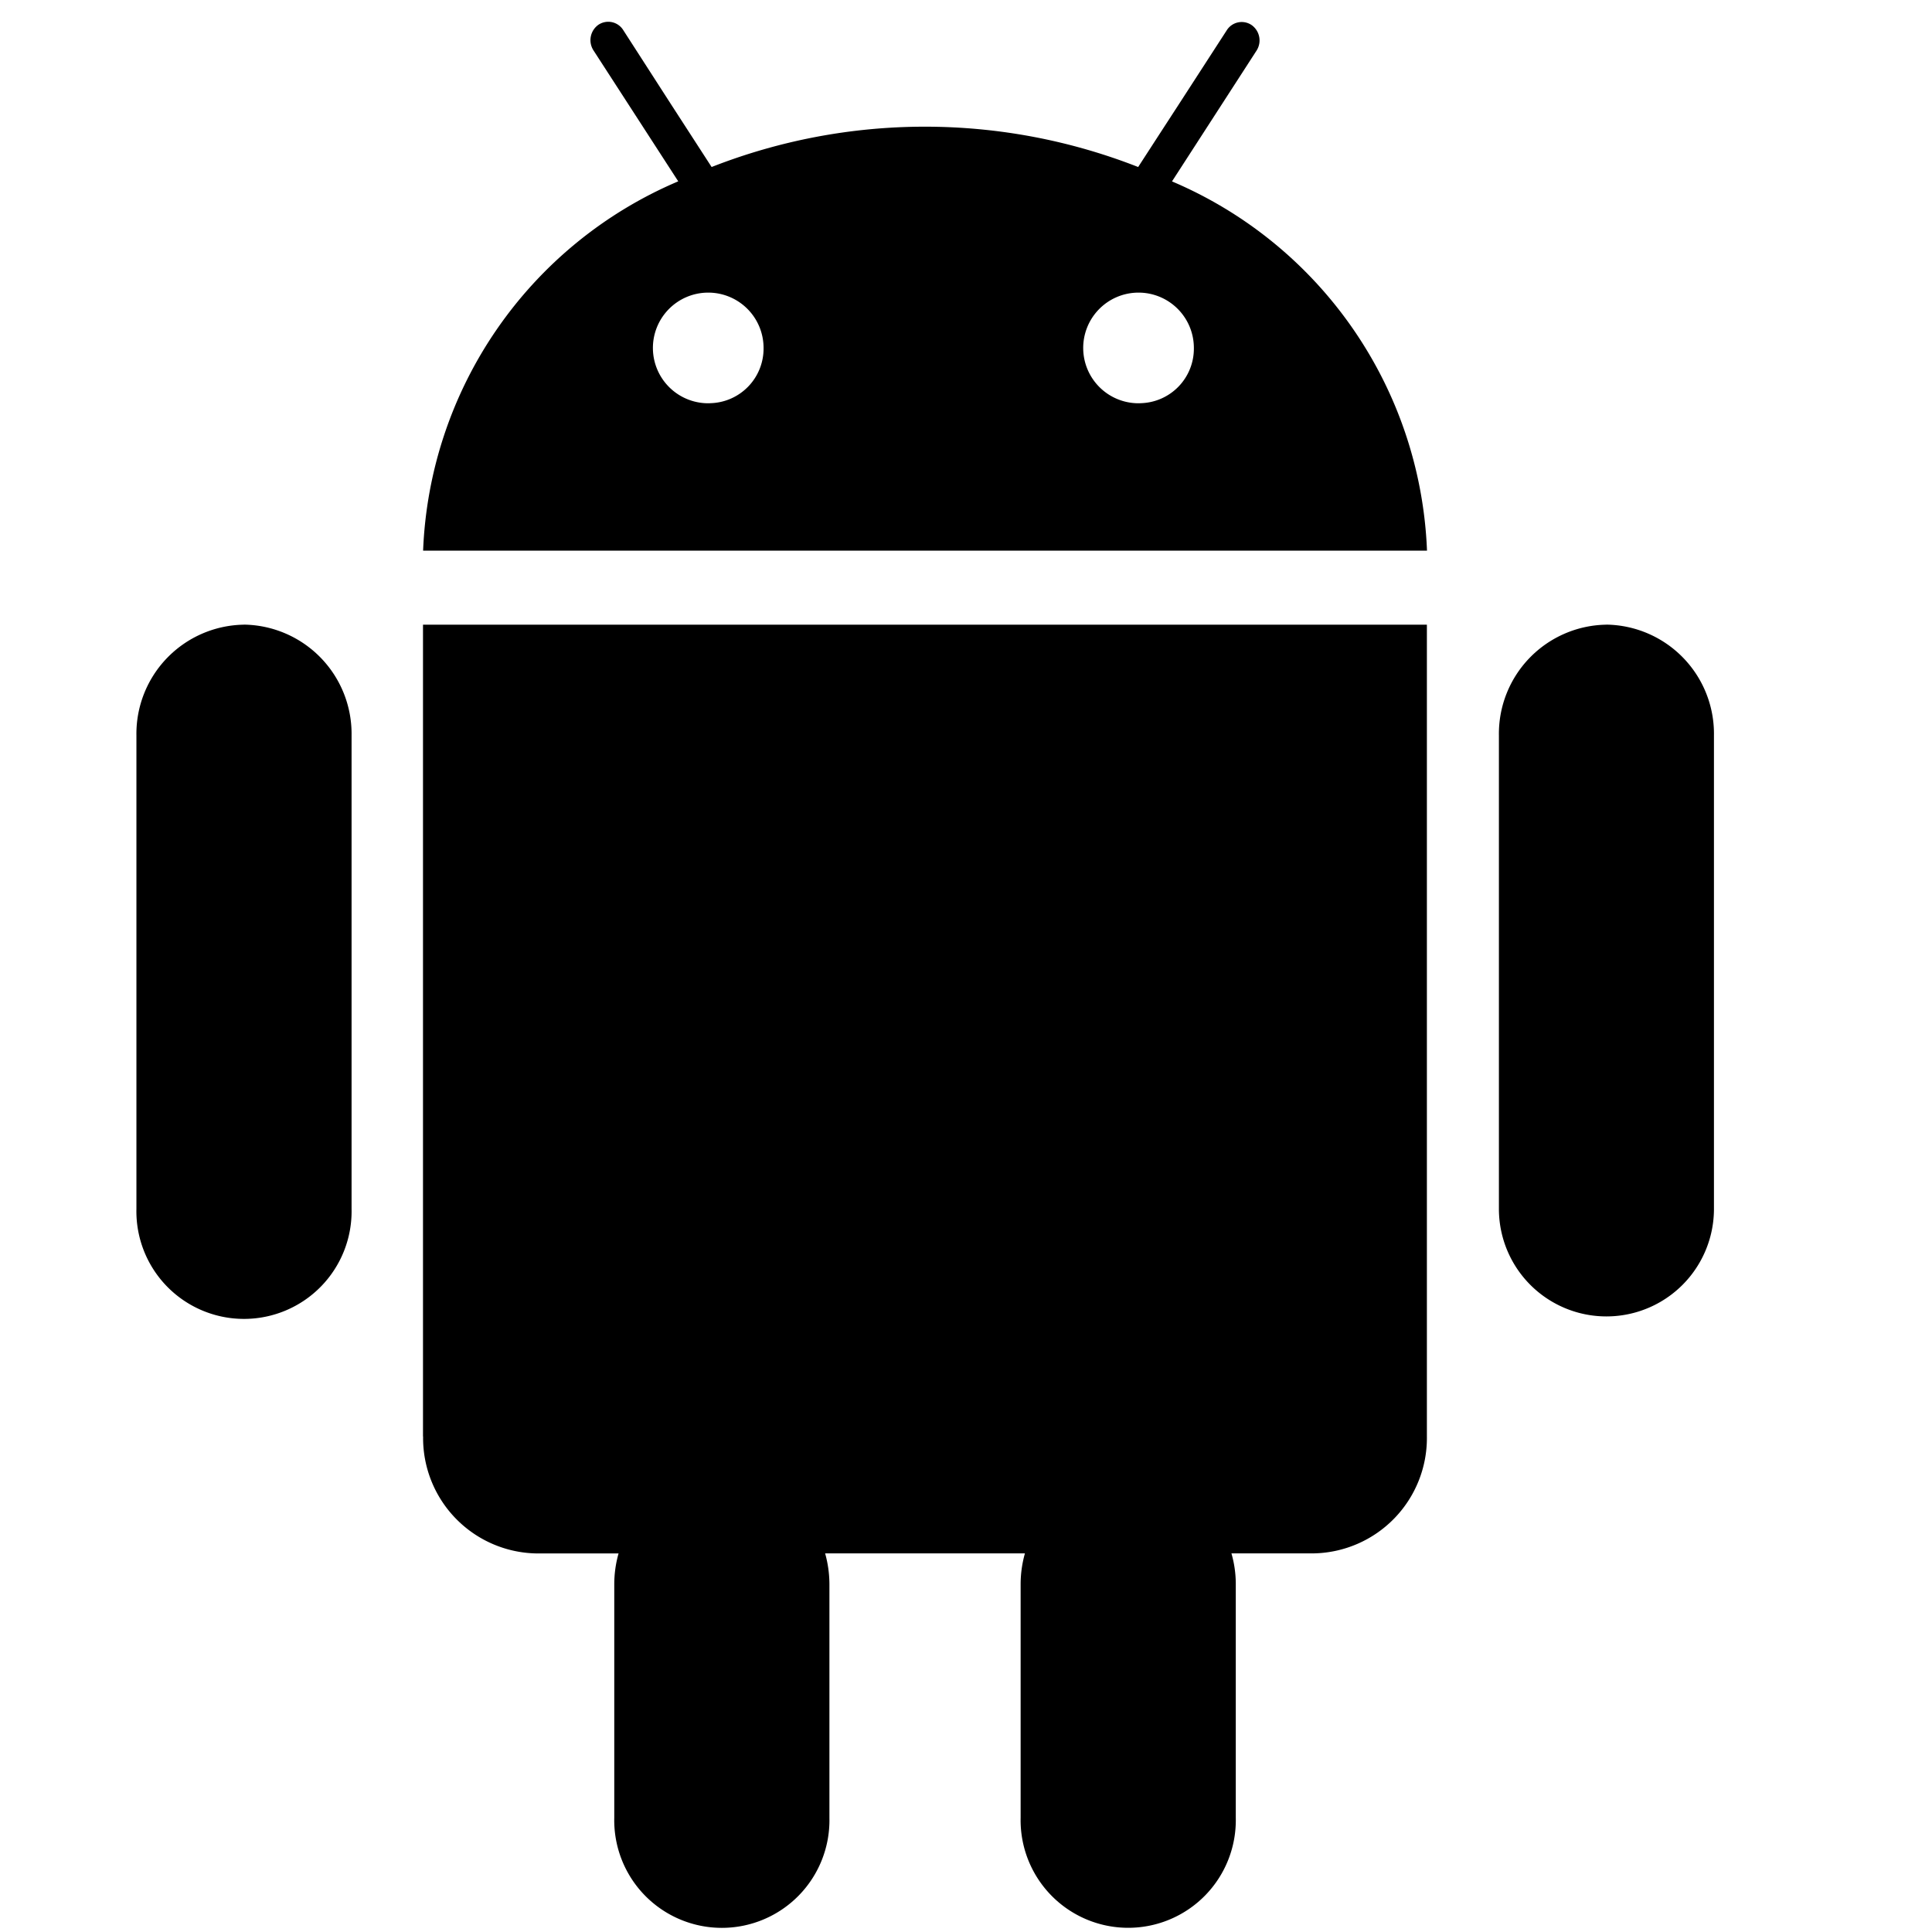 <svg xmlns="http://www.w3.org/2000/svg" width="36" height="36" viewBox="0 0 36 36">
  <g id="安卓" transform="translate(-728 -927.592)">
    <rect id="矩形_2244" data-name="矩形 2244" width="36" height="36" transform="translate(728 927.592)" fill="#cdd3e3" opacity="0"/>
    <path id="安卓-2" data-name="安卓" d="M101.57,26.273a2.15,2.15,0,0,0,2.115,2.179h1.527a2.11,2.11,0,0,0-.08.572v4.355a2.005,2.005,0,1,0,4.009,0V29.023a2.146,2.146,0,0,0-.08-.572h3.723a2.111,2.111,0,0,0-.08.572v4.355a2.005,2.005,0,1,0,4.009,0V29.023a2.061,2.061,0,0,0-.081-.572h1.527a2.15,2.15,0,0,0,2.115-2.179V11.146H101.568V26.273ZM98.228,11.146a2.034,2.034,0,0,0-2,2.062v8.824a2.005,2.005,0,1,0,4.009,0V13.208a2.035,2.035,0,0,0-2-2.063Zm25.388,0a2.033,2.033,0,0,0-2,2.062v8.824a2,2,0,1,0,4.007,0V13.208a2.034,2.034,0,0,0-2-2.063Zm-8.094-8.256L117.1.449a.351.351,0,0,0-.092-.476.329.329,0,0,0-.465.1l-.892,1.378-.376.579-.381.588a10.884,10.884,0,0,0-7.948,0l-.756-1.168L105.3.068a.329.329,0,0,0-.464-.1.351.351,0,0,0-.092.476l1.58,2.441a7.81,7.81,0,0,0-4.754,6.881h18.706a7.807,7.807,0,0,0-4.752-6.88Zm-8.608,4.13a1.031,1.031,0,1,1,1-1.031A1.018,1.018,0,0,1,106.914,7.019Zm8.018,0a1.031,1.031,0,1,1,1-1.031A1.017,1.017,0,0,1,114.932,7.019Z" transform="translate(634.314 928.086)" fill="#000"/>
  </g>
</svg>

